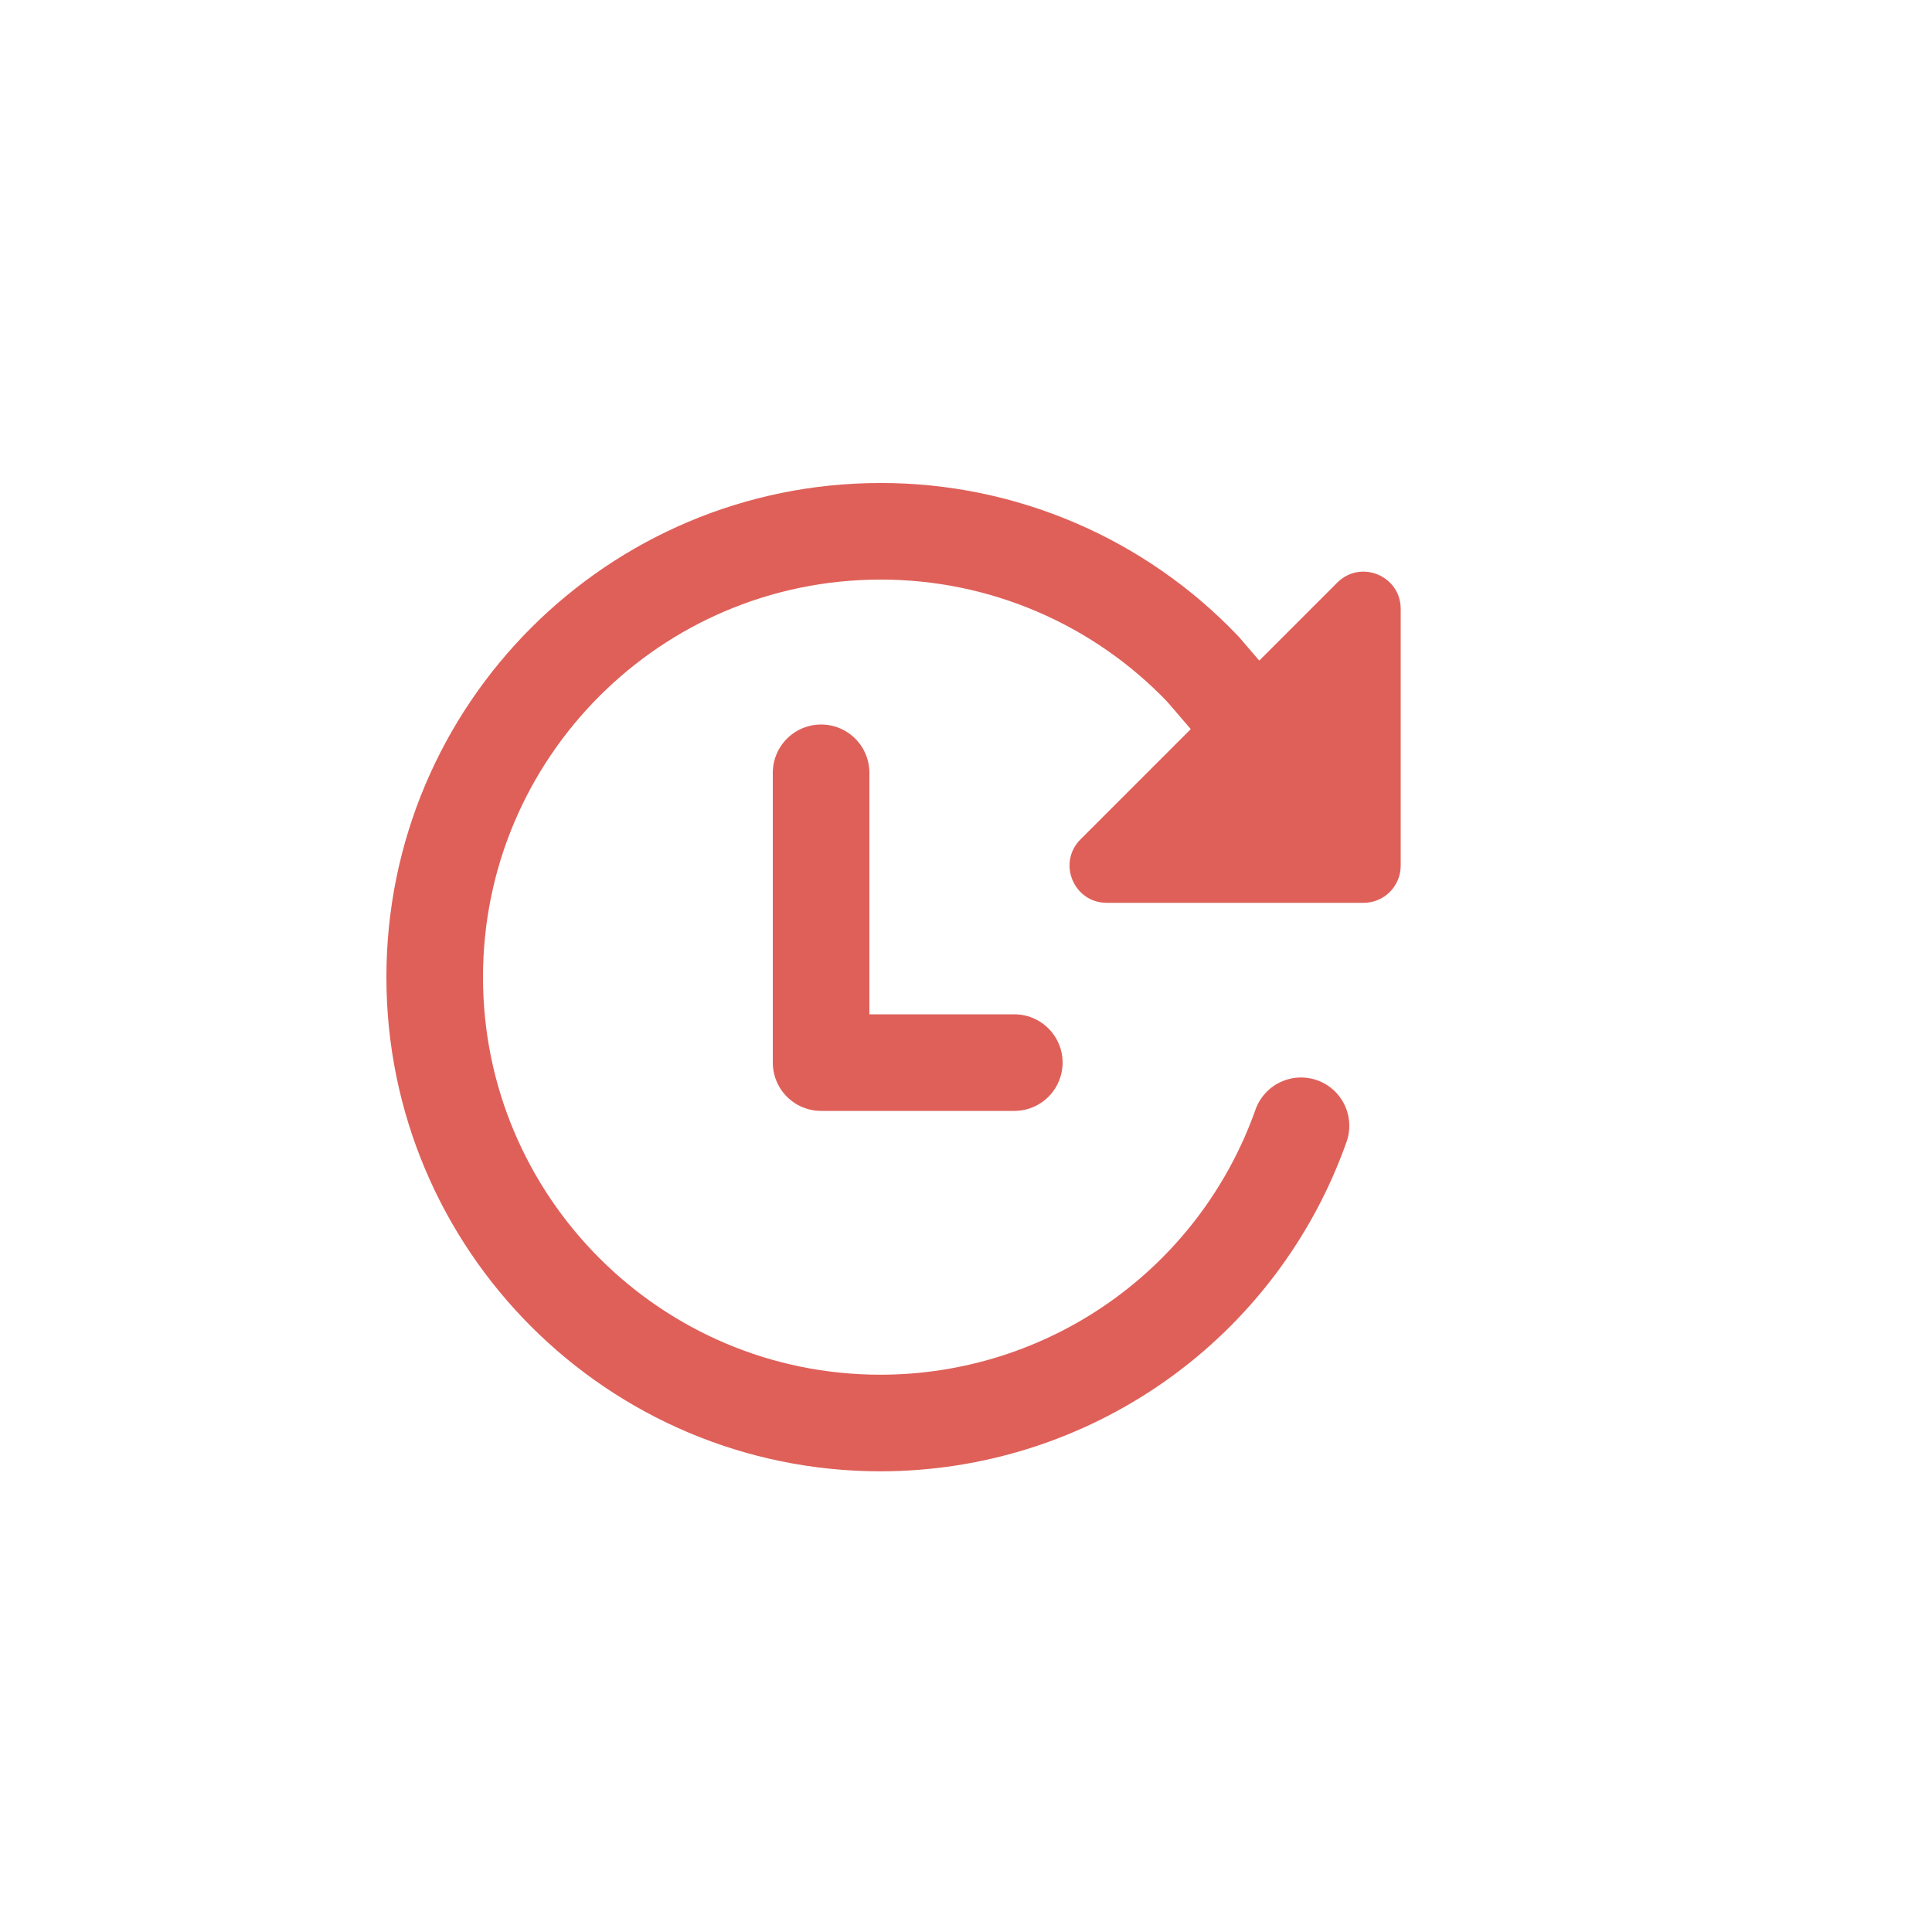 <svg width="40" height="40" viewBox="0 0 40 40" fill="none" xmlns="http://www.w3.org/2000/svg">
<path d="M25.923 15.039L24.908 13.857C24.047 12.953 23.011 12.233 21.863 11.742C20.715 11.251 19.479 10.998 18.231 11C13.135 11 9 15.135 9 20.231C9 25.327 13.135 29.462 18.231 29.462C20.14 29.461 22.002 28.87 23.561 27.768C25.12 26.666 26.299 25.107 26.936 23.308" stroke="#DF6059" stroke-width="2" stroke-miterlimit="10" stroke-linecap="round"/>
<path d="M29 12.607V17.923C29 18.127 28.919 18.323 28.775 18.467C28.631 18.611 28.435 18.692 28.231 18.692H22.915C22.229 18.692 21.886 17.864 22.37 17.379L27.687 12.062C28.172 11.577 29 11.921 29 12.607Z" fill="#DF6059"/>
<path d="M17 16V22H21" stroke="#DF6059" stroke-width="2" stroke-linecap="round" stroke-linejoin="round"/>
</svg>

